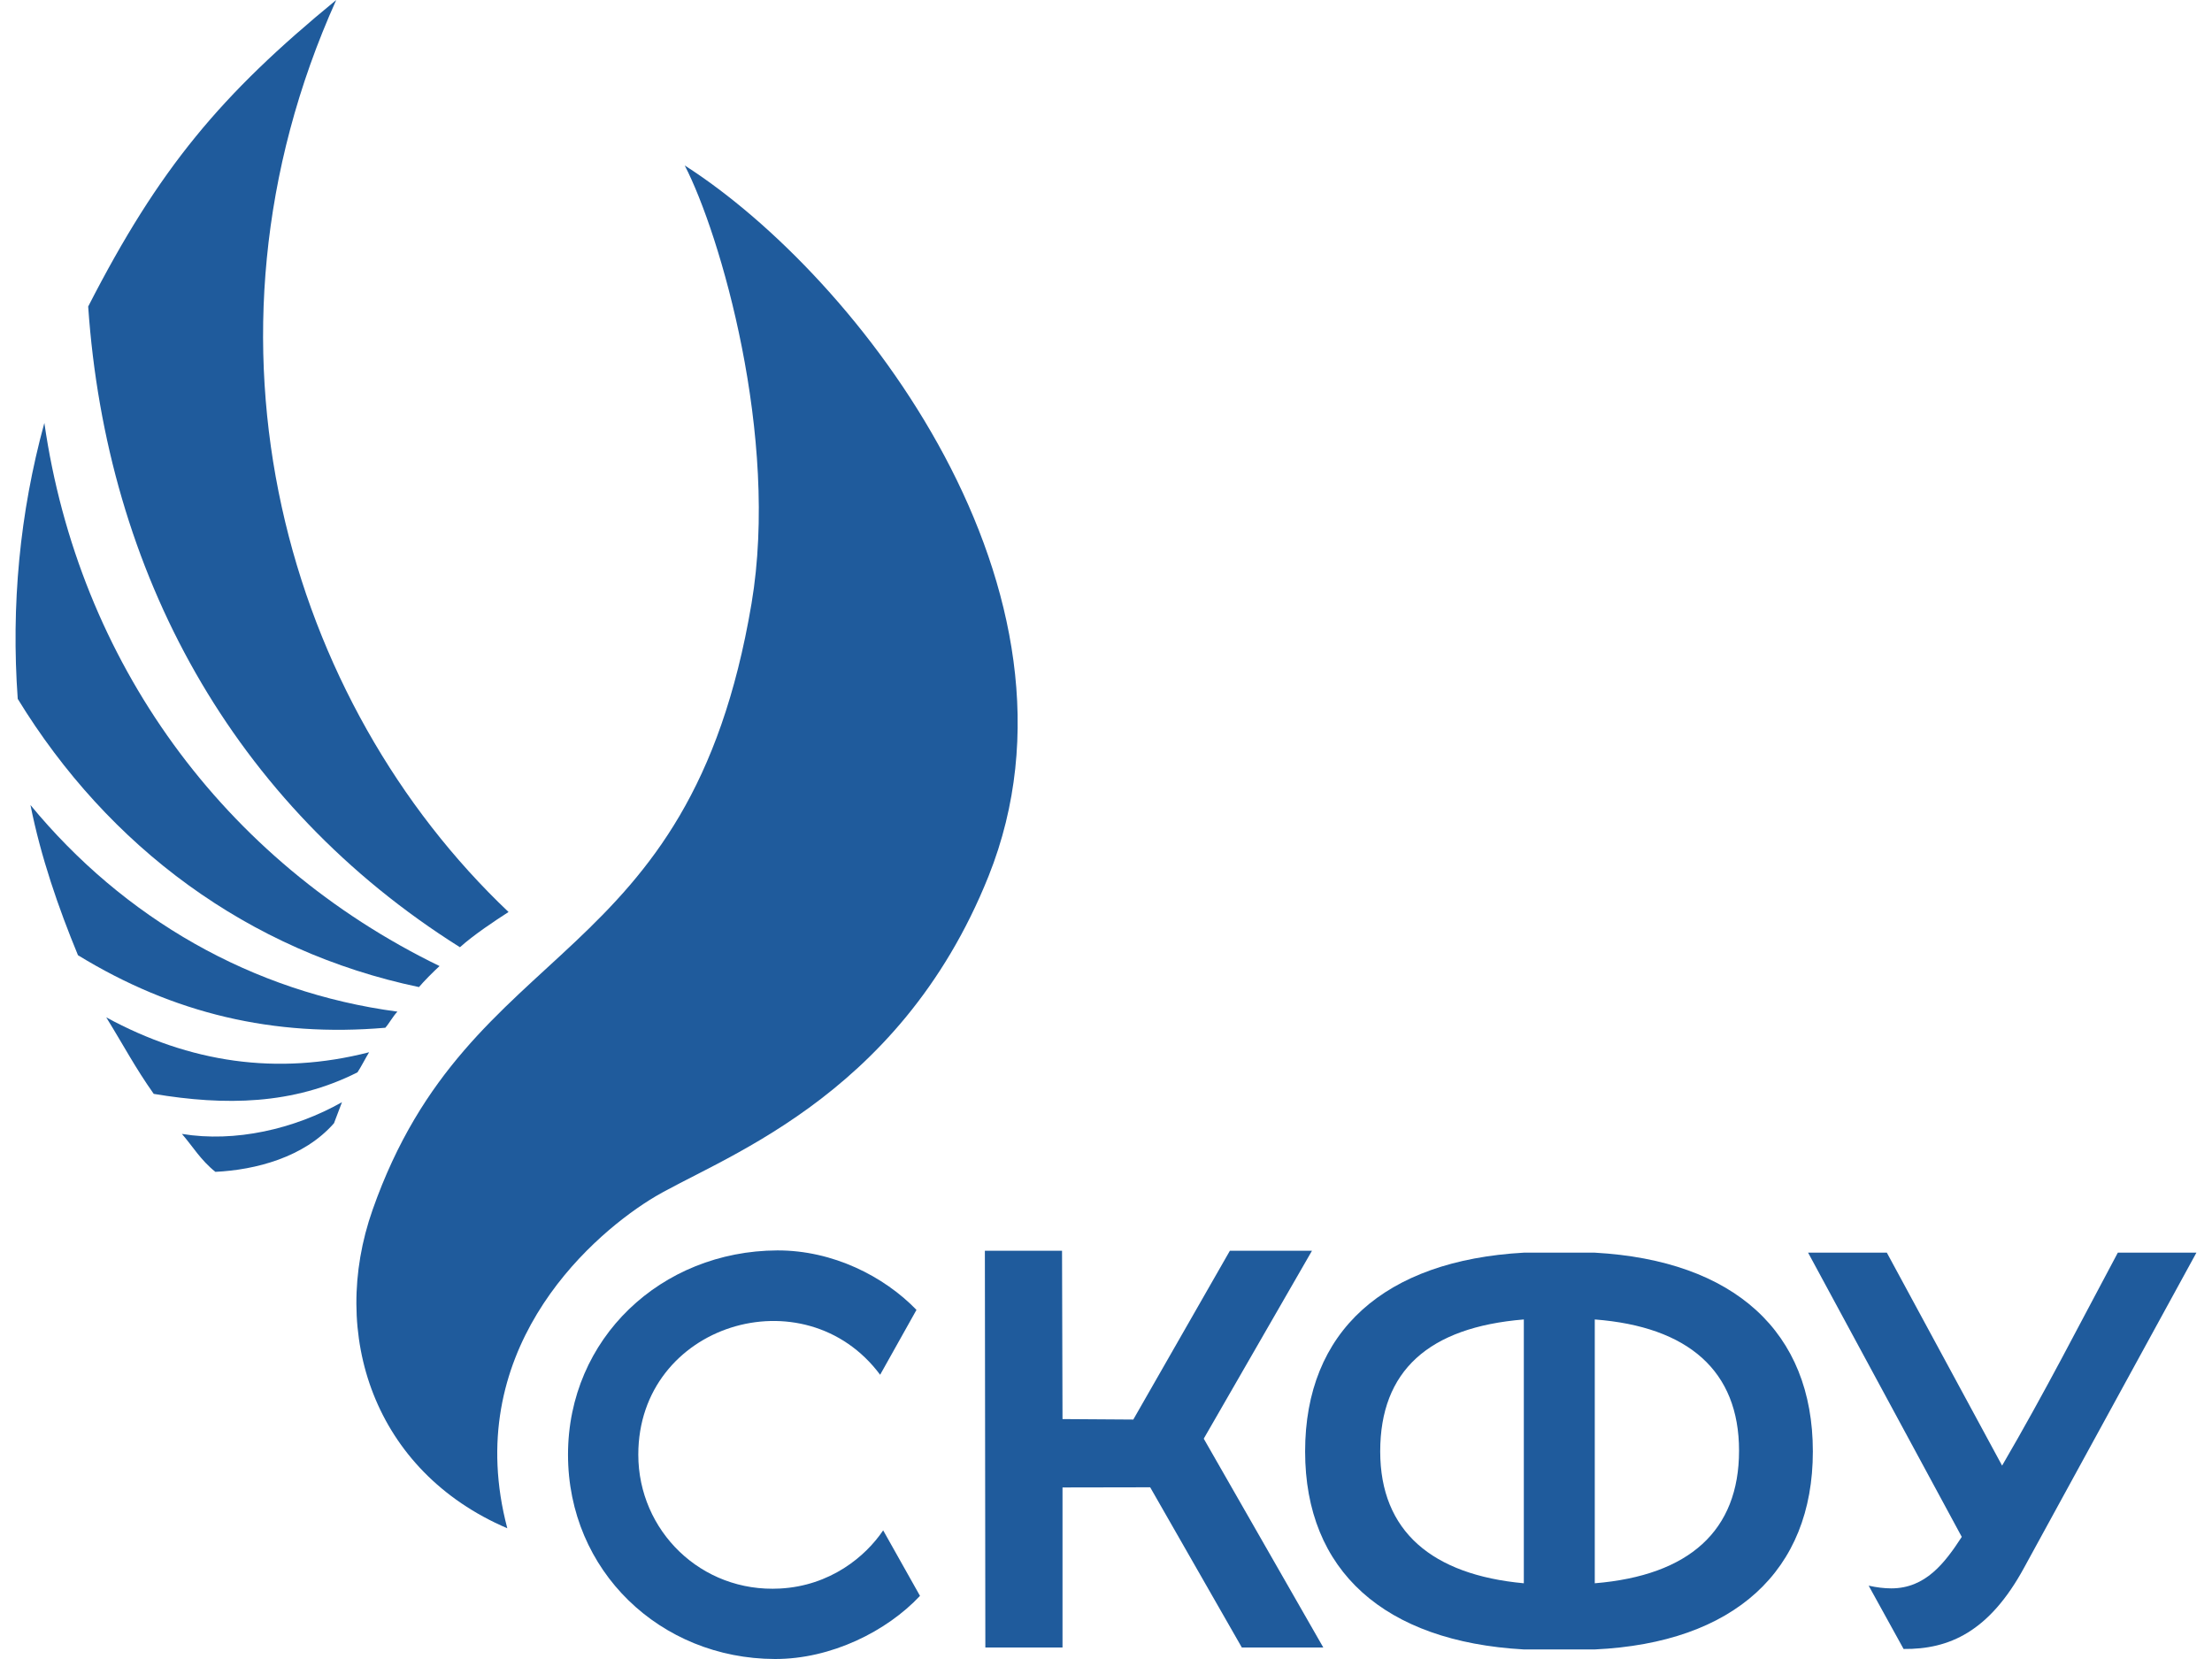 <svg width="112" height="84" viewBox="0 0 112 84" fill="none" xmlns="http://www.w3.org/2000/svg">
<path fill-rule="evenodd" clip-rule="evenodd" d="M39.237 84C42.086 84.008 44.903 82.595 46.582 80.803L44.717 77.486C43.821 78.818 42.037 80.295 39.495 80.432C35.499 80.65 32.319 77.502 32.319 73.652C32.319 67.034 40.738 64.475 44.564 69.608L46.404 66.323C44.758 64.62 42.166 63.304 39.358 63.312C33.474 63.337 28.76 67.768 28.76 73.652C28.76 79.544 33.433 83.984 39.237 84Z" fill="#1F5B9C"/>
<path d="M62.878 83.418H67.003L60.949 72.844L66.43 63.328H62.273L57.382 71.876L53.798 71.852L53.774 63.328H49.867L49.891 83.418H53.798V75.314L58.237 75.306L62.878 83.418Z" fill="#1F5B9C"/>
<path d="M91.79 73.491C91.79 67.437 87.811 63.821 80.748 63.426H77.156C70.094 63.821 66.082 67.405 66.082 73.491C66.082 79.537 70.094 83.12 77.156 83.516H80.748C87.811 83.185 91.79 79.537 91.79 73.491ZM80.748 80.166V66.808C85.478 67.171 88.053 69.407 88.053 73.451C88.053 77.502 85.534 79.77 80.748 80.166ZM69.884 73.491C69.884 69.407 72.337 67.203 77.156 66.808V80.166C72.515 79.738 69.884 77.535 69.884 73.491Z" fill="#1F5B9C"/>
<path d="M107.232 63.426C105.262 67.106 103.575 70.432 101.372 74.209L95.536 63.426H91.549L99.33 77.817C98.474 79.133 97.498 80.424 95.762 80.424C95.399 80.424 95.02 80.376 94.616 80.287L96.384 83.492C98.692 83.516 100.718 82.62 102.478 79.391L111.211 63.426H107.232Z" fill="#1F5B9C"/>
<path fill-rule="evenodd" clip-rule="evenodd" d="M1.543 40.762C6.265 46.492 12.762 50.246 20.123 51.222C19.89 51.465 19.704 51.82 19.51 52.038C13.876 52.522 8.783 51.327 3.948 48.365C2.955 45.96 2.068 43.393 1.543 40.762Z" fill="#1F5B9C"/>
<path fill-rule="evenodd" clip-rule="evenodd" d="M22.255 48.914C21.948 49.196 21.448 49.697 21.214 49.979C12.585 48.171 5.491 42.892 0.898 35.386C0.559 30.656 0.995 25.983 2.246 21.414C3.981 33.465 11.27 43.578 22.255 48.914Z" fill="#1F5B9C"/>
<path fill-rule="evenodd" clip-rule="evenodd" d="M25.749 46.177C25.047 46.629 23.99 47.331 23.288 47.961C11.761 40.713 5.393 28.977 4.465 15.521C8.057 8.507 11.188 4.786 17.024 0C9.187 17.41 14.586 35.595 25.749 46.177Z" fill="#1F5B9C"/>
<path fill-rule="evenodd" clip-rule="evenodd" d="M34.67 8.378C43.492 14.02 55.801 29.985 50.054 44.361C45.461 55.83 36.106 58.72 32.886 60.762C29.657 62.796 23.346 68.527 25.686 77.381C18.93 74.492 16.646 67.55 18.866 61.254C23.79 47.25 34.896 49.309 38.052 30.558C39.472 22.108 36.462 11.841 34.67 8.378Z" fill="#1F5B9C"/>
<path fill-rule="evenodd" clip-rule="evenodd" d="M5.379 51.512C9.592 53.804 14.031 54.474 18.689 53.279C18.552 53.497 18.245 54.087 18.1 54.296C14.831 55.943 11.4 55.991 7.784 55.386C6.832 54.038 6.283 52.973 5.379 51.512Z" fill="#1F5B9C"/>
<path fill-rule="evenodd" clip-rule="evenodd" d="M9.211 57.413C11.899 57.857 14.901 57.171 17.315 55.807L16.911 56.872C15.402 58.599 12.94 59.237 10.906 59.334C10.163 58.745 9.744 58.026 9.211 57.413Z" fill="#1F5B9C"/>
</svg>
